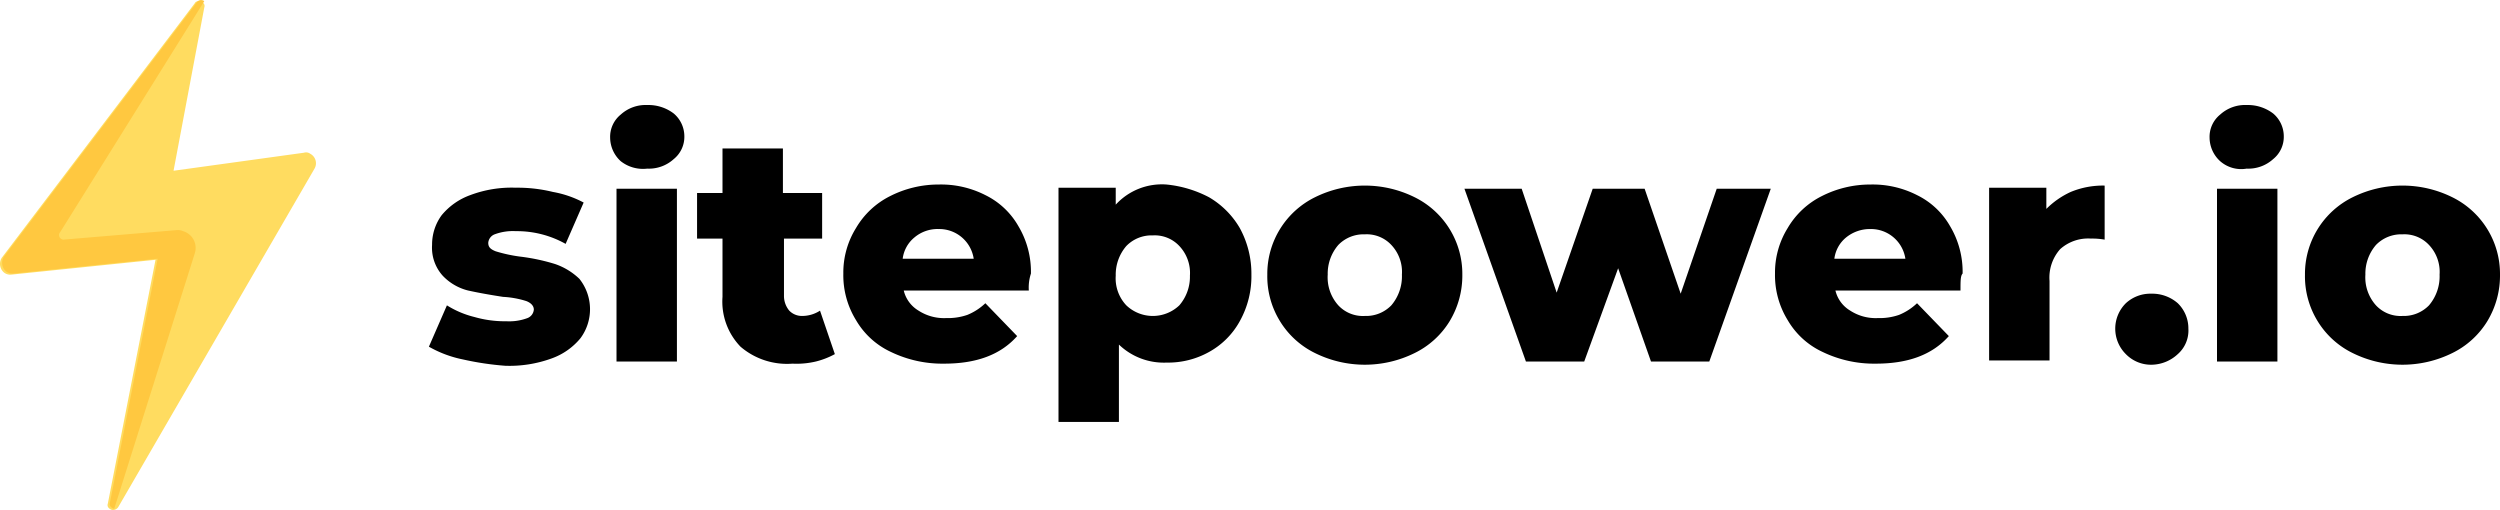 <svg xmlns="http://www.w3.org/2000/svg" width="235.865" height="48.109" viewBox="0 0 235.865 48.109">
  <g id="logo" transform="translate(-39.035 -208.891)">
    <g id="Group_124" data-name="Group 124">
      <path id="Path_67" data-name="Path 67" d="M82.7,242.8a10.718,10.718,0,0,1-3.2-1.2l1.7-3.9a8.856,8.856,0,0,0,2.6,1.1,10.323,10.323,0,0,0,3,.4,4.918,4.918,0,0,0,2-.3.938.938,0,0,0,.6-.8c0-.3-.2-.6-.7-.8a8.686,8.686,0,0,0-2.2-.4q-1.95-.3-3.3-.6a4.929,4.929,0,0,1-2.4-1.4,3.945,3.945,0,0,1-1-2.9,4.678,4.678,0,0,1,.9-2.8,6.231,6.231,0,0,1,2.7-1.9,11.078,11.078,0,0,1,4.3-.7,13.934,13.934,0,0,1,3.5.4,9.822,9.822,0,0,1,2.9,1l-1.7,3.9a9.392,9.392,0,0,0-4.7-1.2,4.918,4.918,0,0,0-2,.3.938.938,0,0,0-.6.8c0,.4.2.6.7.8a14.008,14.008,0,0,0,2.3.5,18.653,18.653,0,0,1,3.3.7,6.206,6.206,0,0,1,2.3,1.4,4.6,4.6,0,0,1,.1,5.6,6.231,6.231,0,0,1-2.7,1.9,11.612,11.612,0,0,1-4.4.7A27.606,27.606,0,0,1,82.7,242.8Z"/>
      <path id="Path_68" data-name="Path 68" d="M97.6,224.1a3.029,3.029,0,0,1-1-2.2,2.7,2.7,0,0,1,1-2.2,3.486,3.486,0,0,1,2.5-.9,3.936,3.936,0,0,1,2.5.8,2.814,2.814,0,0,1,1,2.1,2.7,2.7,0,0,1-1,2.2,3.486,3.486,0,0,1-2.5.9A3.393,3.393,0,0,1,97.6,224.1Zm-.4,2.6h5.7V243H97.2Z"/>
      <path id="Path_69" data-name="Path 69" d="M117.8,242.3a7.509,7.509,0,0,1-1.8.7,7.845,7.845,0,0,1-2.2.2,6.738,6.738,0,0,1-4.9-1.6,6.123,6.123,0,0,1-1.7-4.7v-5.5h-2.4v-4.3h2.4v-4.2h5.7v4.2h3.7v4.3H113v5.4a2.168,2.168,0,0,0,.5,1.4,1.656,1.656,0,0,0,1.2.5,3.1,3.1,0,0,0,1.7-.5Z"/>
      <path id="Path_70" data-name="Path 70" d="M136.1,236.3H124.3a3.022,3.022,0,0,0,1.4,1.9,4.406,4.406,0,0,0,2.6.7,5.618,5.618,0,0,0,2-.3,5.454,5.454,0,0,0,1.7-1.1l3,3.1c-1.6,1.8-3.9,2.6-6.9,2.6a11.166,11.166,0,0,1-5-1.1,7.416,7.416,0,0,1-3.3-3,8.063,8.063,0,0,1-1.2-4.4,7.963,7.963,0,0,1,1.2-4.3,7.721,7.721,0,0,1,3.2-3,10.071,10.071,0,0,1,4.6-1.1,9.2,9.2,0,0,1,4.4,1,7.242,7.242,0,0,1,3.1,2.9,8.41,8.41,0,0,1,1.2,4.5A4.232,4.232,0,0,0,136.1,236.3Zm-10.8-5a3.09,3.09,0,0,0-1.1,2h6.7a3.285,3.285,0,0,0-3.3-2.8A3.374,3.374,0,0,0,125.3,231.3Z"/>
      <path id="Path_71" data-name="Path 71" d="M153.1,227.5a8.062,8.062,0,0,1,2.9,2.9,8.969,8.969,0,0,1,1.1,4.4,8.694,8.694,0,0,1-1.1,4.4,7.353,7.353,0,0,1-2.9,2.9,7.924,7.924,0,0,1-4,1,6.109,6.109,0,0,1-4.5-1.7v7.3h-5.7V226.6h5.4v1.6a5.908,5.908,0,0,1,4.8-1.9A10.938,10.938,0,0,1,153.1,227.5Zm-2.8,10.2a4.139,4.139,0,0,0,1-2.8,3.705,3.705,0,0,0-1-2.8,3.174,3.174,0,0,0-2.5-1,3.317,3.317,0,0,0-2.5,1,4.139,4.139,0,0,0-1,2.8,3.705,3.705,0,0,0,1,2.8,3.625,3.625,0,0,0,5,0Z"/>
      <path id="Path_72" data-name="Path 72" d="M163.1,242.2a7.981,7.981,0,0,1-3.3-3,8.063,8.063,0,0,1-1.2-4.4,8.061,8.061,0,0,1,4.5-7.3,10.591,10.591,0,0,1,9.4,0,8.061,8.061,0,0,1,4.5,7.3,8.308,8.308,0,0,1-1.2,4.4,7.981,7.981,0,0,1-3.3,3,10.591,10.591,0,0,1-9.4,0Zm7.2-4.5a4.223,4.223,0,0,0,1-2.9,3.705,3.705,0,0,0-1-2.8,3.174,3.174,0,0,0-2.5-1,3.317,3.317,0,0,0-2.5,1,4.139,4.139,0,0,0-1,2.8,3.945,3.945,0,0,0,1,2.9,3.174,3.174,0,0,0,2.5,1A3.317,3.317,0,0,0,170.3,237.7Z"/>
      <path id="Path_73" data-name="Path 73" d="M206.1,226.7,200.3,243h-5.5l-3.1-8.8-3.2,8.8H183l-5.8-16.3h5.4l3.3,9.8,3.4-9.8h4.9l3.4,9.9,3.4-9.9Z"/>
      <path id="Path_74" data-name="Path 74" d="M224,236.3H212.2a3.022,3.022,0,0,0,1.4,1.9,4.406,4.406,0,0,0,2.6.7,5.618,5.618,0,0,0,2-.3,5.454,5.454,0,0,0,1.7-1.1l3,3.1c-1.6,1.8-3.9,2.6-6.9,2.6a11.166,11.166,0,0,1-5-1.1,7.416,7.416,0,0,1-3.3-3,8.063,8.063,0,0,1-1.2-4.4,7.963,7.963,0,0,1,1.2-4.3,7.721,7.721,0,0,1,3.2-3,10.071,10.071,0,0,1,4.6-1.1,9.2,9.2,0,0,1,4.4,1,7.242,7.242,0,0,1,3.1,2.9,8.41,8.41,0,0,1,1.2,4.5C224,234.9,224,235.4,224,236.3Zm-10.8-5a3.09,3.09,0,0,0-1.1,2h6.7a3.285,3.285,0,0,0-3.3-2.8A3.566,3.566,0,0,0,213.2,231.3Z"/>
      <path id="Path_75" data-name="Path 75" d="M234.4,227a7.943,7.943,0,0,1,3.2-.6v5.1a6.637,6.637,0,0,0-1.3-.1,3.945,3.945,0,0,0-2.9,1,4.04,4.04,0,0,0-1,3v7.5h-5.7V226.6h5.4v2A7.853,7.853,0,0,1,234.4,227Z"/>
      <path id="Path_76" data-name="Path 76" d="M239.6,242.3a3.38,3.38,0,0,1,0-4.8,3.406,3.406,0,0,1,2.4-.9,3.656,3.656,0,0,1,2.5.9,3.312,3.312,0,0,1,1,2.4,2.965,2.965,0,0,1-1,2.4,3.69,3.69,0,0,1-2.4,1A3.317,3.317,0,0,1,239.6,242.3Z"/>
      <path id="Path_77" data-name="Path 77" d="M248.5,224.1a3.029,3.029,0,0,1-1-2.2,2.7,2.7,0,0,1,1-2.2,3.486,3.486,0,0,1,2.5-.9,3.937,3.937,0,0,1,2.5.8,2.814,2.814,0,0,1,1,2.1,2.7,2.7,0,0,1-1,2.2,3.486,3.486,0,0,1-2.5.9A3.012,3.012,0,0,1,248.5,224.1Zm-.3,2.6h5.7V243h-5.7Z"/>
      <path id="Path_78" data-name="Path 78" d="M261,242.2a7.981,7.981,0,0,1-3.3-3,8.063,8.063,0,0,1-1.2-4.4,8.061,8.061,0,0,1,4.5-7.3,10.591,10.591,0,0,1,9.4,0,8.061,8.061,0,0,1,4.5,7.3,8.308,8.308,0,0,1-1.2,4.4,7.981,7.981,0,0,1-3.3,3,10.591,10.591,0,0,1-9.4,0Zm7.2-4.5a4.223,4.223,0,0,0,1-2.9,3.7,3.7,0,0,0-1-2.8,3.174,3.174,0,0,0-2.5-1,3.317,3.317,0,0,0-2.5,1,4.139,4.139,0,0,0-1,2.8,3.945,3.945,0,0,0,1,2.9,3.174,3.174,0,0,0,2.5,1A3.317,3.317,0,0,0,268.2,237.7Z"/>
    </g>
    <g id="lightning" transform="translate(-57.891 209)">
      <path id="Path_1" d="M108.1,47.7l18.5-31.9a1.012,1.012,0,0,0-.4-1.4.661.661,0,0,0-.6-.1L113.3,16,116.2.6c.1-.3-.1-.5-.4-.6-.2,0-.4,0-.5.2l-18.2,24a1.075,1.075,0,0,0,.2,1.4.952.952,0,0,0,.7.2l13.6-1.4-4.5,23c-.1.3.1.5.4.6A.6.6,0,0,0,108.1,47.7Z" fill="#ffdc60"/>
      <path id="Path_2" d="M102.9,22.5a.43.43,0,0,1-.4-.4.367.367,0,0,1,.1-.3L116.2,0a.494.494,0,0,0-.7.1h0l-18.2,24a1.075,1.075,0,0,0,.2,1.4.952.952,0,0,0,.7.2l13.6-1.4-4.5,23c-.1.3.1.5.4.6h0l7.6-24.1a1.648,1.648,0,0,0-1.1-2.1,1.268,1.268,0,0,0-.6-.1Z" fill="#ffc840"/>
    </g>
  </g>
</svg>
